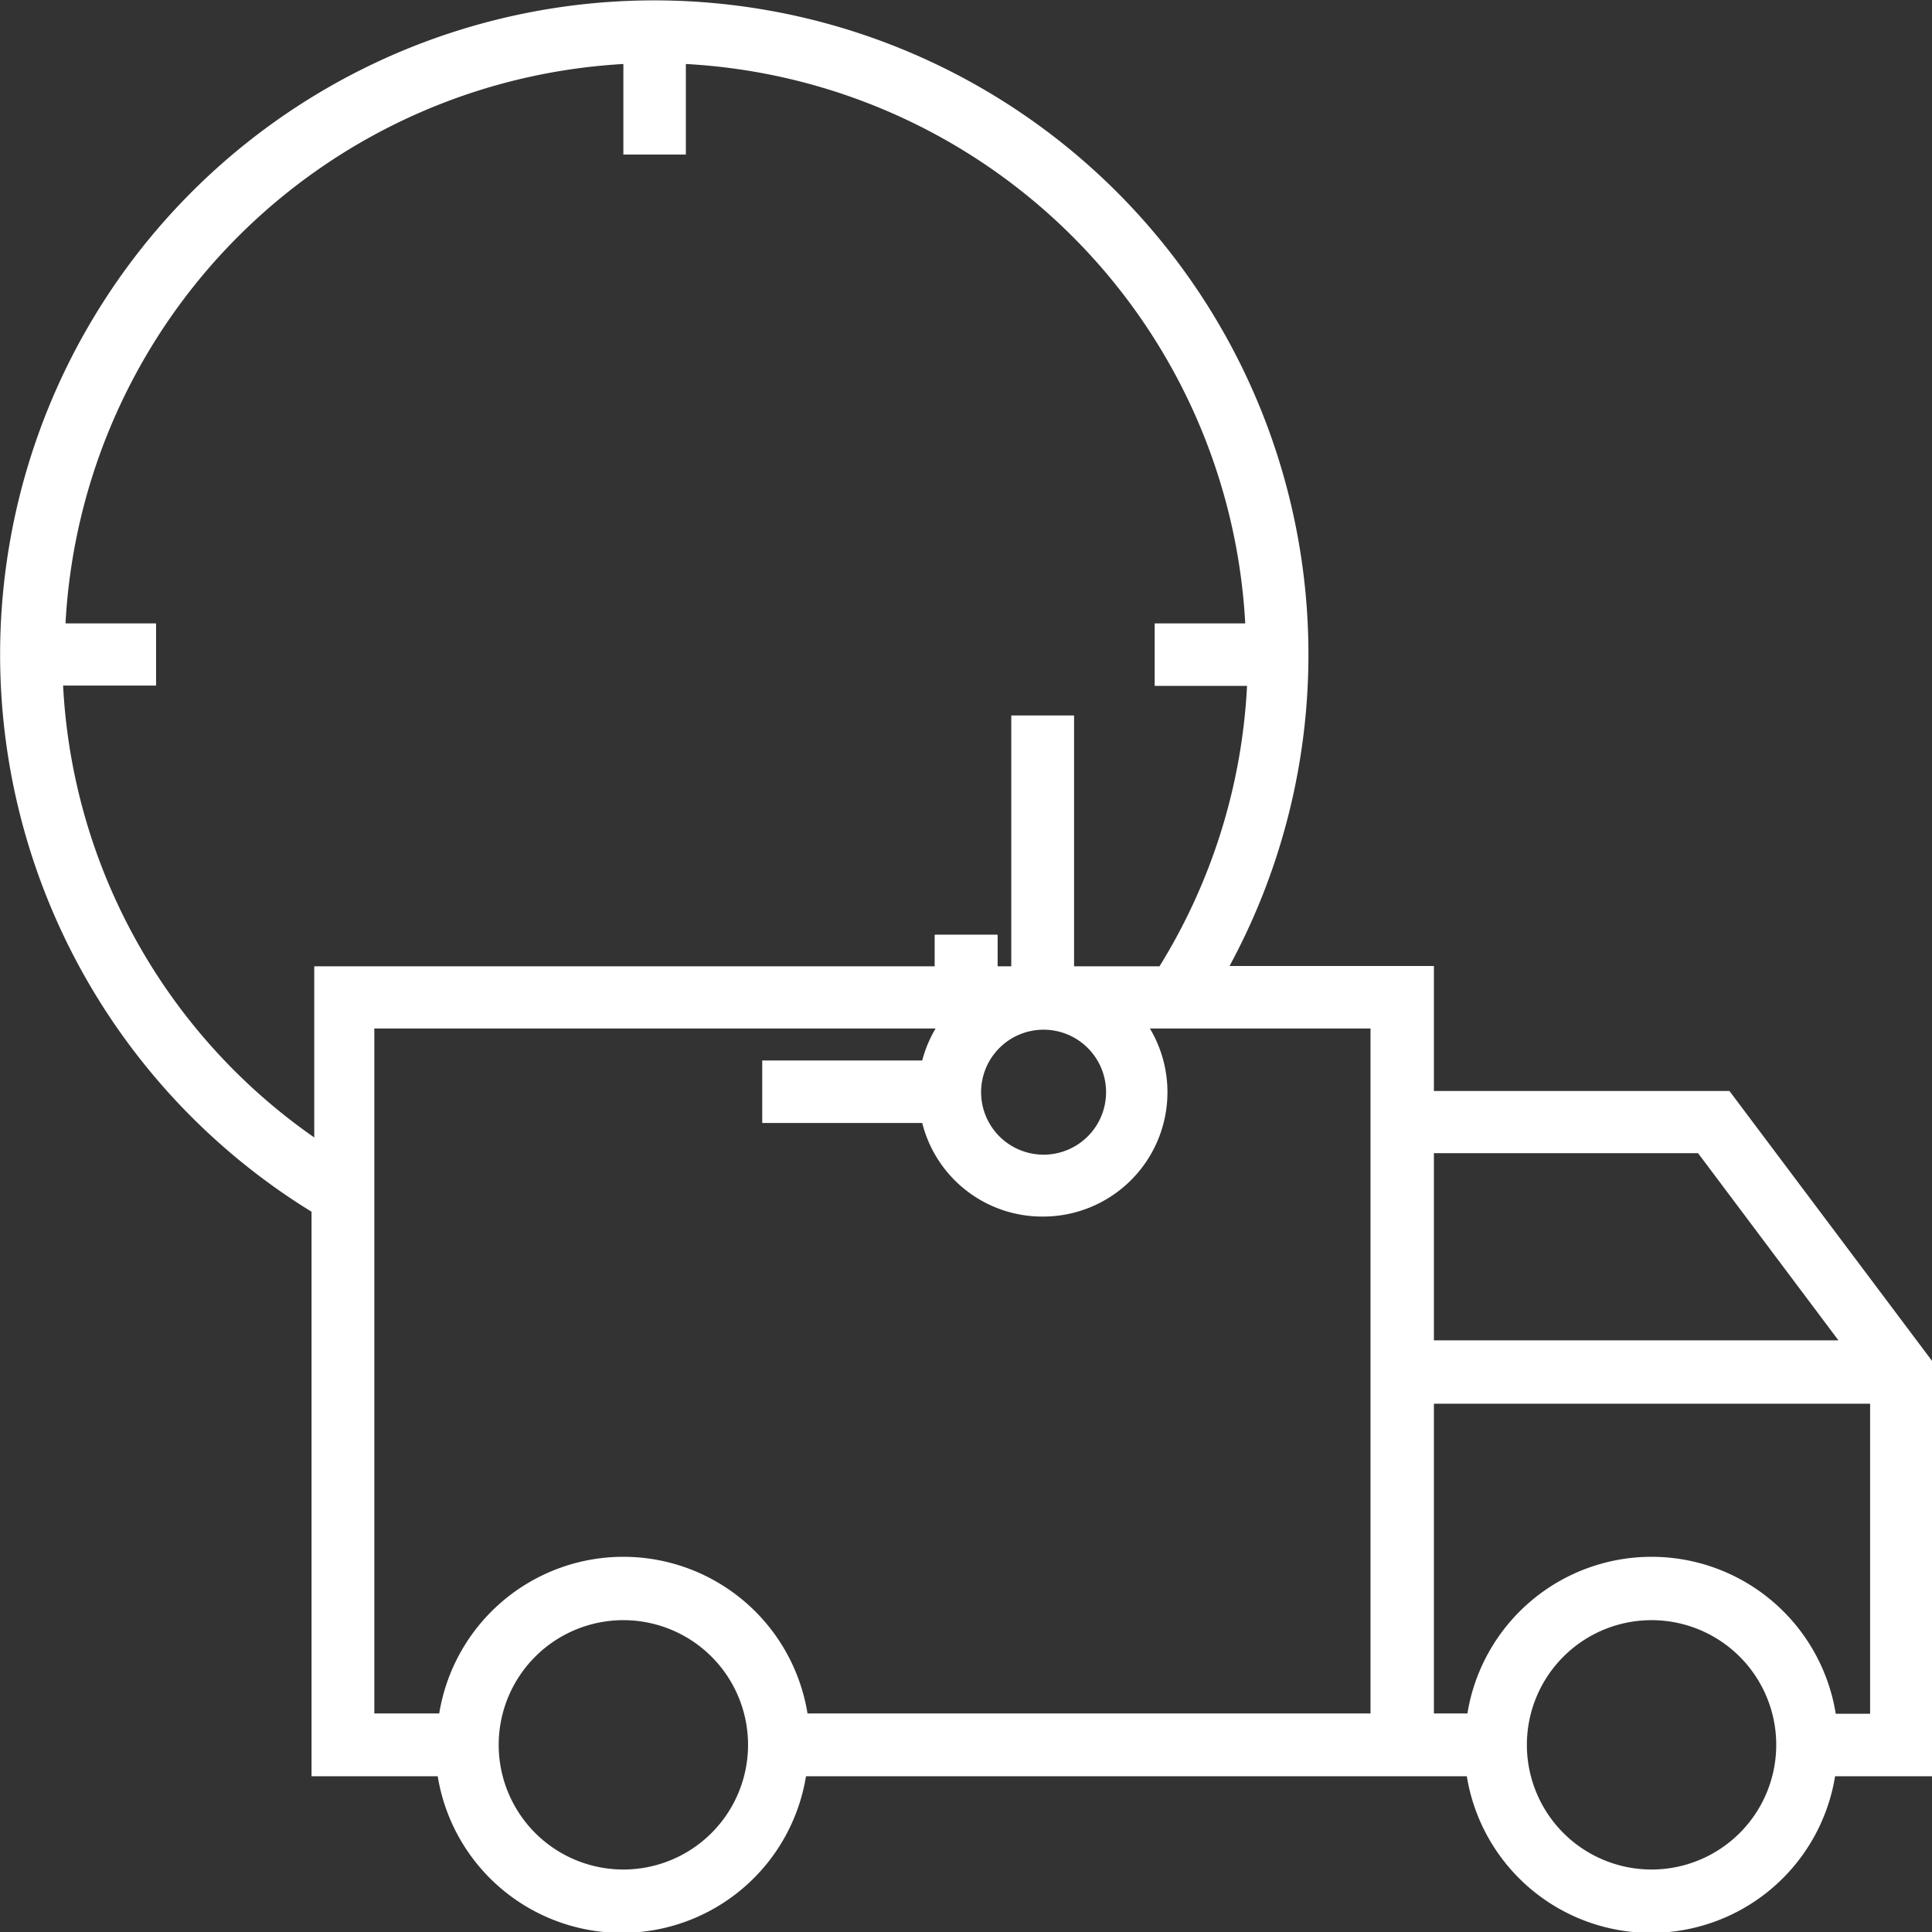 <svg id="Слой_1" data-name="Слой 1" xmlns="http://www.w3.org/2000/svg" viewBox="0 0 64 64"><rect x="0" y="0" width="64" height="64" fill="#333333" stroke="none"/><defs><style>.cls-1{fill:#fff}</style></defs><title>time</title><path class="cls-1" d="M64.5 45.58l-6.71-8.94H48V32.5h-6.77a21.67 21.67 0 1 0-30.41 8.14v18.7H15a6.18 6.18 0 0 0 12.2 0h21.89a6.18 6.18 0 0 0 12.2 0h3.21V45.58zM2.59 23.21h3.08v-2.06h-3A19.62 19.62 0 0 1 21.15 2.62v3h2.07v-3a19.62 19.62 0 0 1 18.53 18.53h-3v2.07h3.06a19.52 19.52 0 0 1-2.9 9.29h-28v5.67a19.46 19.46 0 0 1-8.32-14.97zm18.56 39.22a4.13 4.13 0 1 1 4.13-4.13 4.13 4.13 0 0 1-4.13 4.13zm24.77-5.17H27.25a6.18 6.18 0 0 0-12.2 0H12.9V34.57h33v22.7zM56.75 38.7l4.65 6.2H48v-6.2h8.77zm-1.54 23.73a4.13 4.13 0 1 1 4.13-4.13 4.13 4.13 0 0 1-4.13 4.13zm6.1-5.17a6.18 6.18 0 0 0-12.2 0H48V47h14.45v10.27h-1.14z" transform="translate(-.5 -.5)"/><path class="cls-1" d="M35.08 40.8a4.12 4.12 0 0 0 1-8.11V24.2H34v8.48a4.13 4.13 0 0 0-2.95 2.95h-5.3v2.07h5.3a4.1 4.1 0 0 0 4.03 3.1zm0-6.19A2.07 2.07 0 1 1 33 36.68a2.07 2.07 0 0 1 2.08-2.07z" transform="translate(-.5 -.5)"/><path class="cls-1" d="M30.97 30.97h2.07v2.07h-2.07z"/><path class="cls-1" d="M30.97 30.97h2.07v2.07h-2.07z"/><path class="cls-1" d="M30.97 30.97h2.07v2.07h-2.07z"/></svg>